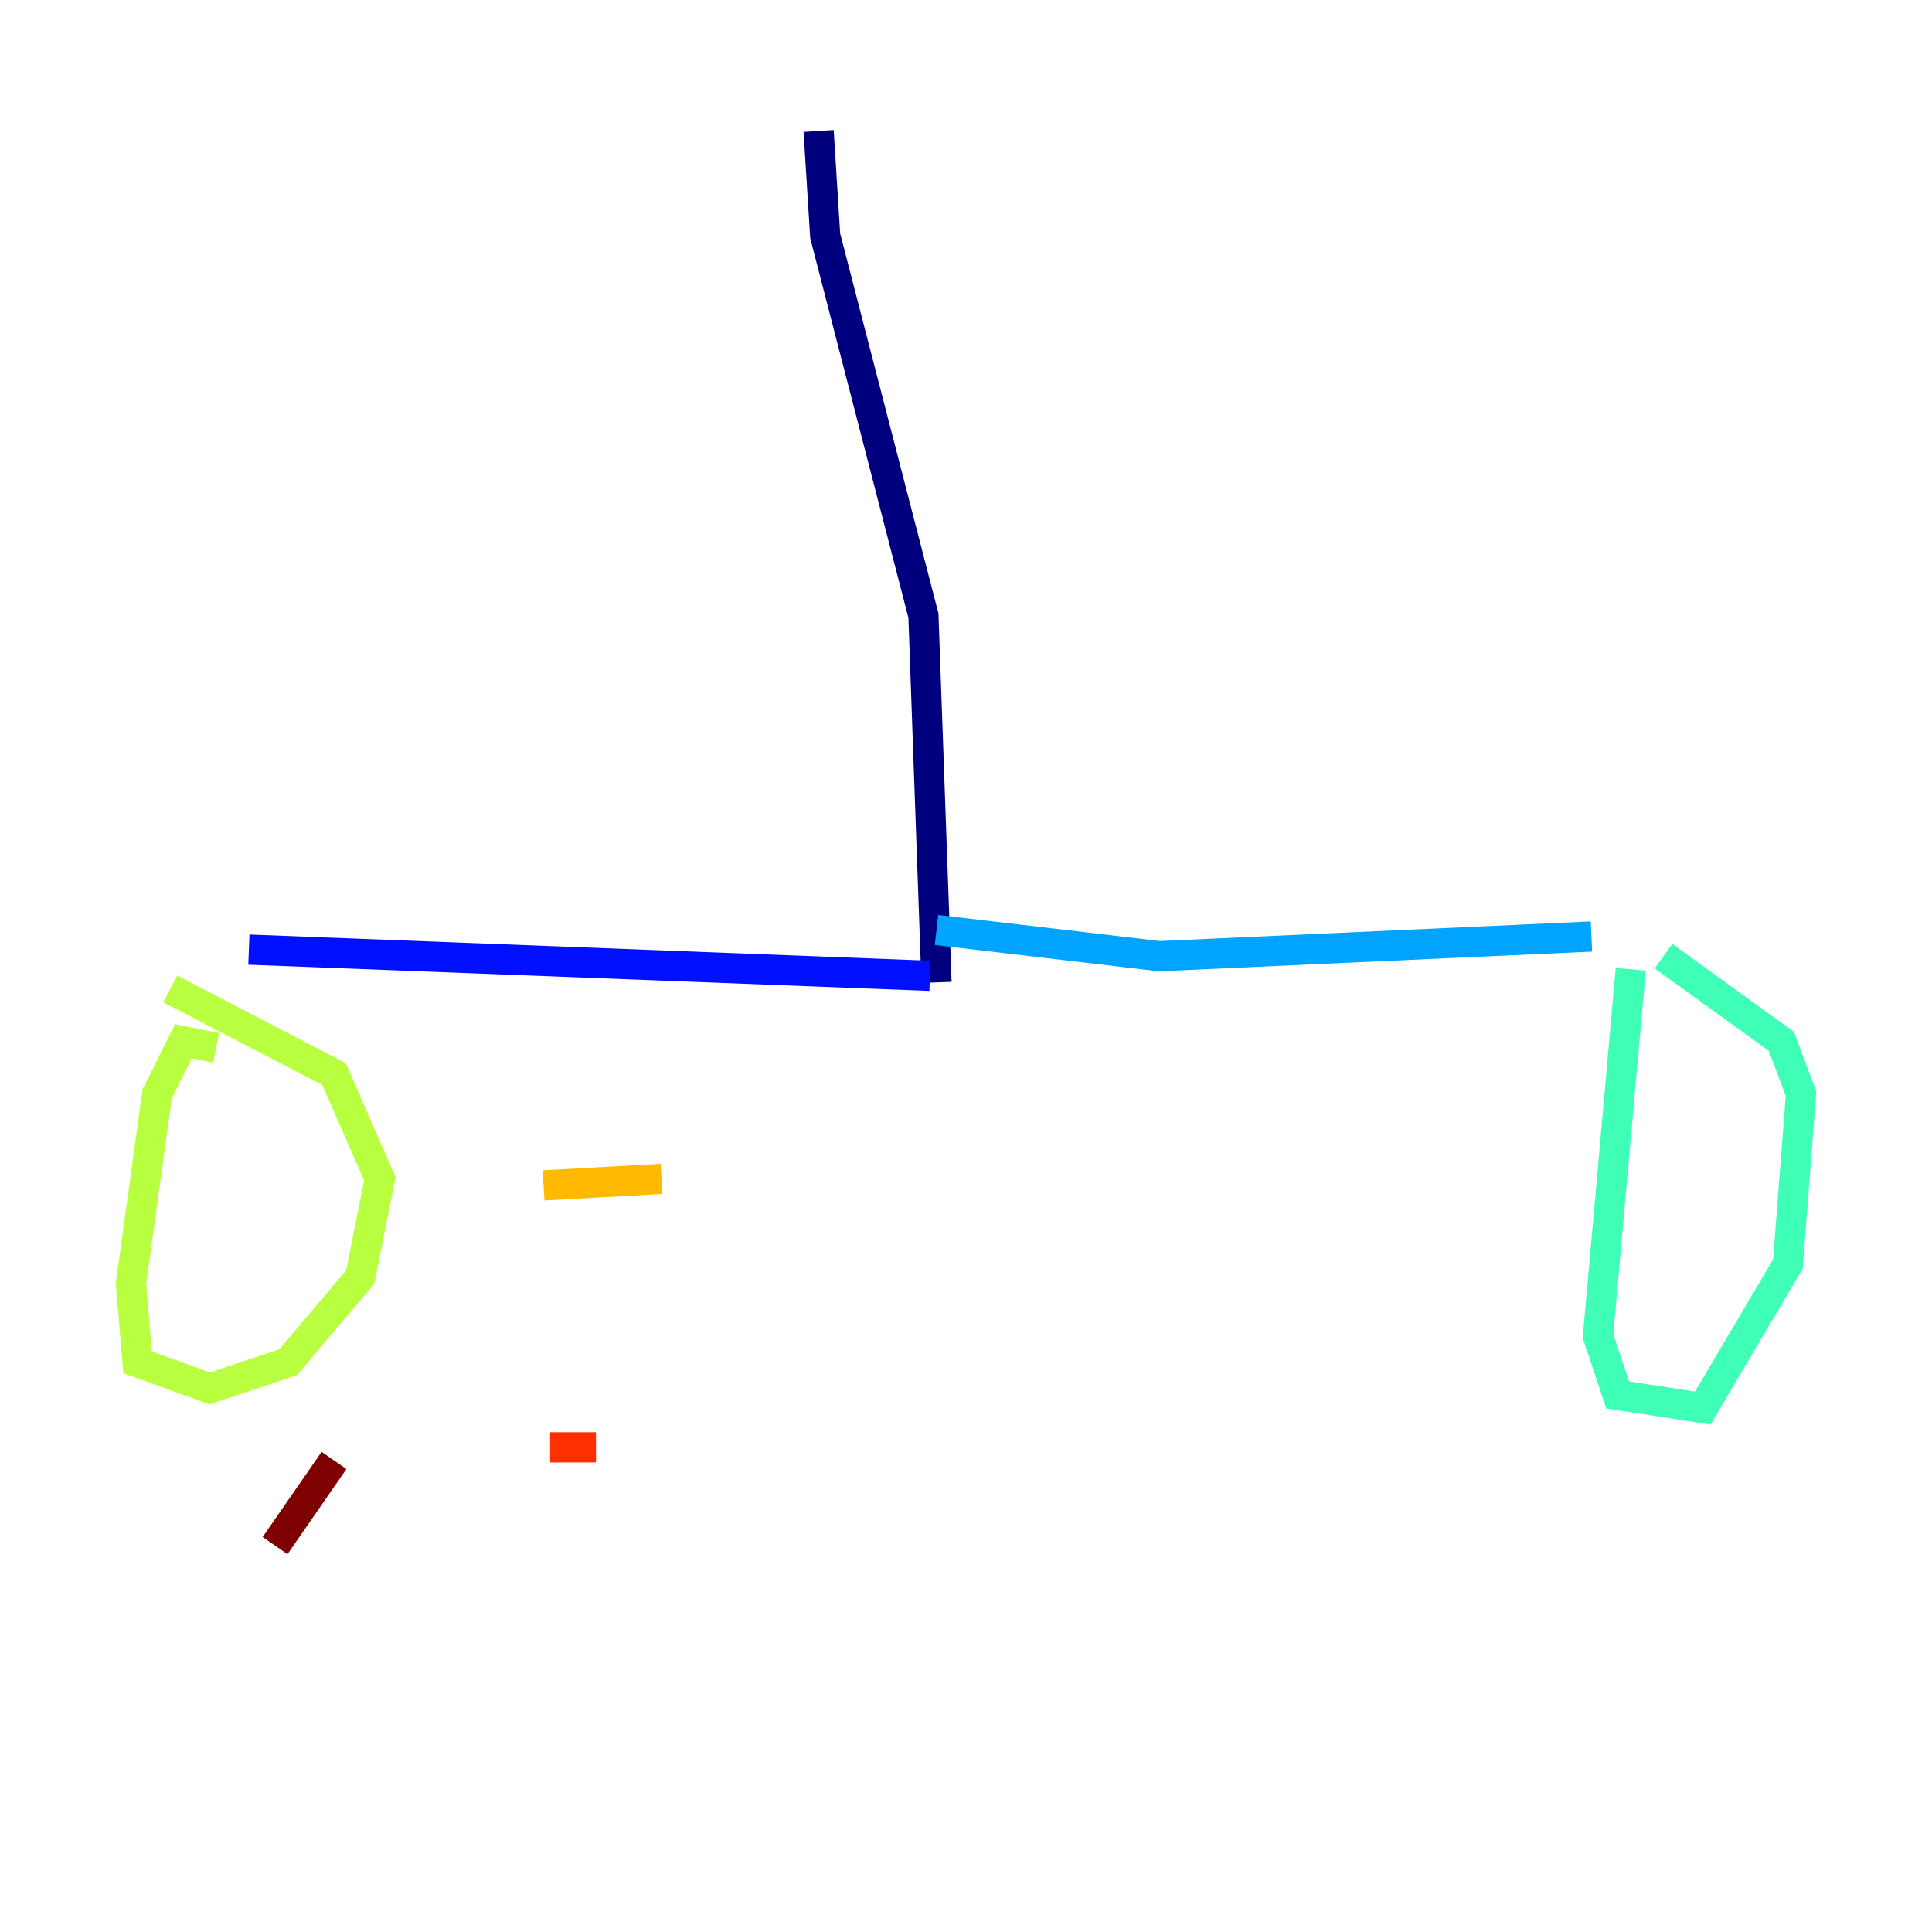<?xml version="1.0" encoding="utf-8" ?>
<svg baseProfile="tiny" height="128" version="1.2" viewBox="0,0,128,128" width="128" xmlns="http://www.w3.org/2000/svg" xmlns:ev="http://www.w3.org/2001/xml-events" xmlns:xlink="http://www.w3.org/1999/xlink"><defs /><polyline fill="none" points="54.237,8.678 54.671,15.62 61.18,40.786 62.047,65.085" stroke="#00007f" stroke-width="2" /><polyline fill="none" points="61.614,64.651 16.488,62.915" stroke="#0010ff" stroke-width="2" /><polyline fill="none" points="62.047,61.614 76.8,63.349 105.437,62.047" stroke="#00a4ff" stroke-width="2" /><polyline fill="none" points="108.041,64.217 105.871,88.515 107.173,92.42 112.814,93.288 118.454,83.742 119.322,72.461 118.02,68.99 110.21,63.349" stroke="#3fffb7" stroke-width="2" /><polyline fill="none" points="14.319,69.424 12.149,68.99 10.414,72.461 8.678,85.044 9.112,90.251 13.885,91.986 19.091,90.251 23.864,84.61 25.166,78.102 22.129,71.159 11.281,65.519" stroke="#b7ff3f" stroke-width="2" /><polyline fill="none" points="36.014,78.536 43.824,78.102" stroke="#ffb900" stroke-width="2" /><polyline fill="none" points="36.447,95.891 39.485,95.891" stroke="#ff3000" stroke-width="2" /><polyline fill="none" points="22.129,96.759 18.224,102.4" stroke="#7f0000" stroke-width="2" /></svg>